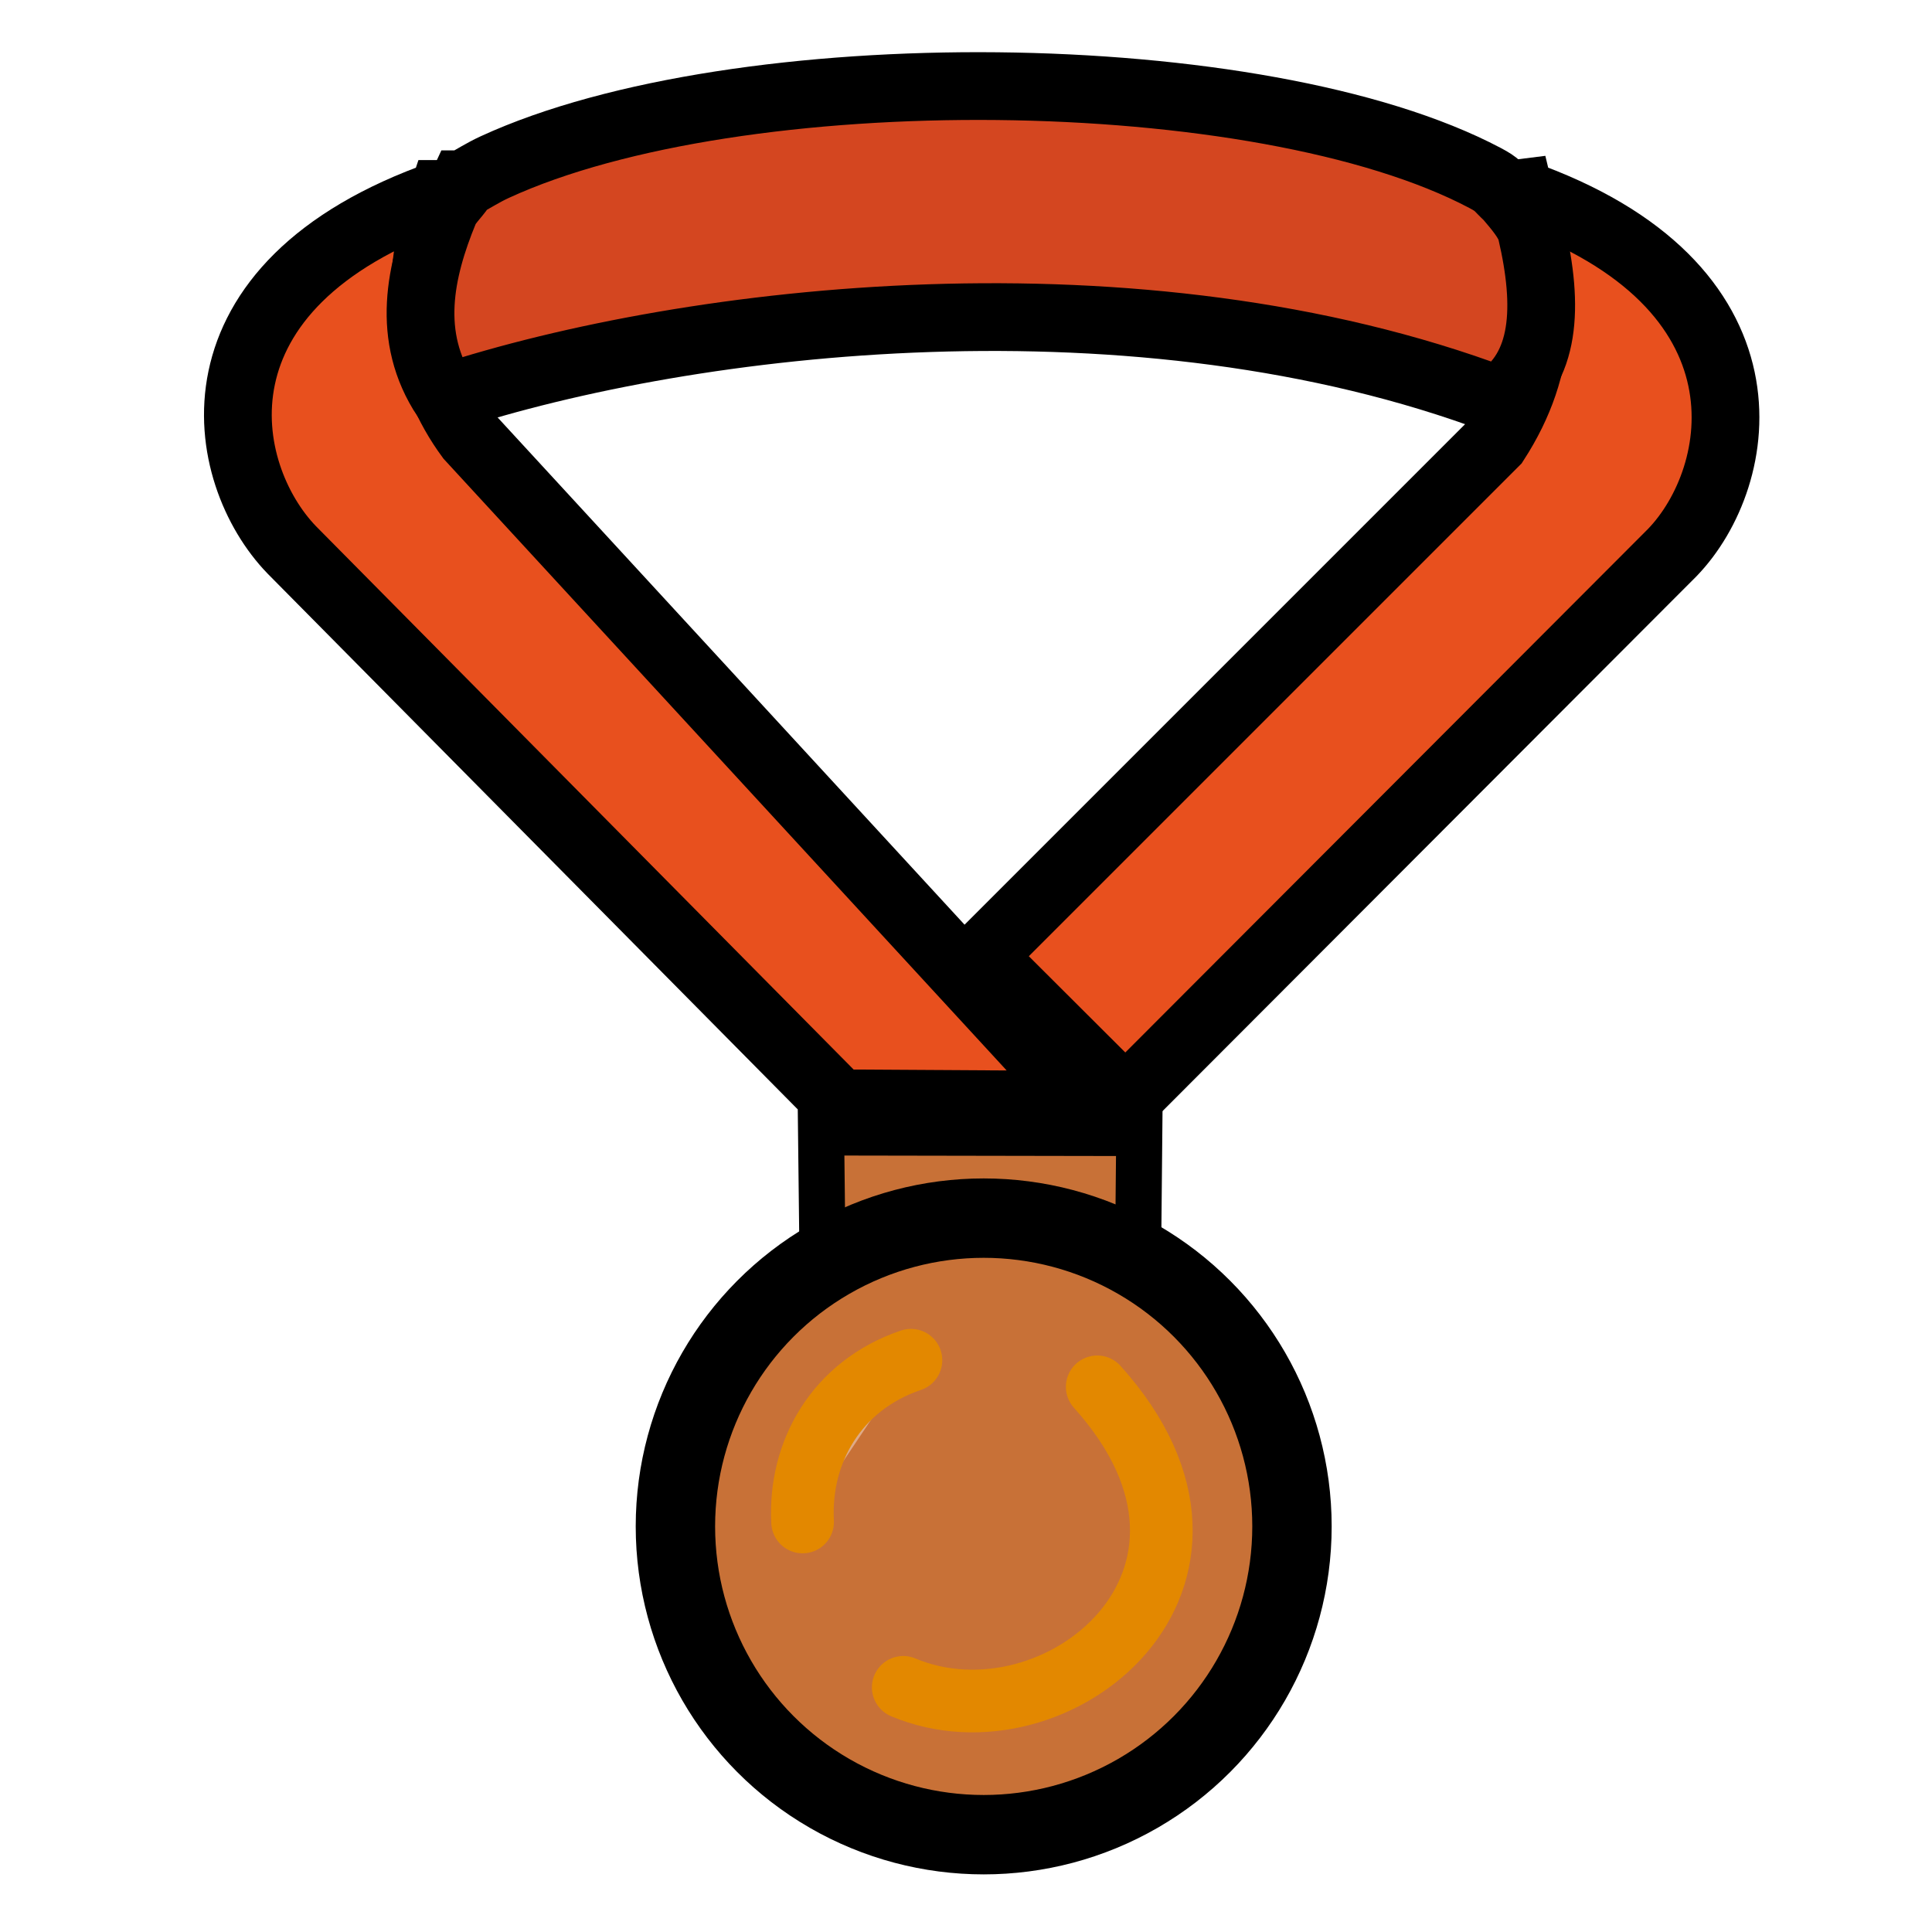 <?xml version="1.0" encoding="UTF-8" standalone="no"?>
<!-- Created with Inkscape (http://www.inkscape.org/) -->

<svg
   xmlns:dc="http://purl.org/dc/elements/1.1/"
   xmlns:cc="http://creativecommons.org/ns#"
   xmlns:rdf="http://www.w3.org/1999/02/22-rdf-syntax-ns#"
   xmlns:svg="http://www.w3.org/2000/svg"
   xmlns="http://www.w3.org/2000/svg"
   xmlns:sodipodi="http://sodipodi.sourceforge.net/DTD/sodipodi-0.dtd"
   xmlns:inkscape="http://www.inkscape.org/namespaces/inkscape"
   width="76mm"
   height="76mm"
   viewBox="0 0 76 76"
   version="1.1"
   id="svg8"
   inkscape:version="0.92.4 (f8dce91, 2019-08-02)"
   sodipodi:docname="bronze_medal.svg">
  <defs
     id="defs2" />
  <sodipodi:namedview
     id="base"
     pagecolor="#ffffff"
     bordercolor="#666666"
     borderopacity="1.0"
     inkscape:pageopacity="0.0"
     inkscape:pageshadow="2"
     inkscape:zoom="0.72031379"
     inkscape:cx="342.20252"
     inkscape:cy="501.6616"
     inkscape:document-units="mm"
     inkscape:current-layer="layer1"
     showgrid="false"
     inkscape:window-width="1852"
     inkscape:window-height="1020"
     inkscape:window-x="68"
     inkscape:window-y="28"
     inkscape:window-maximized="1" />
  <g
     inkscape:label="Layer 1"
     inkscape:groupmode="layer"
     id="layer1"
     transform="translate(0,-221)">
    <path
       style="fill:#e8501e;fill-opacity:1;stroke:#000000;stroke-width:2.665;stroke-linecap:square;stroke-linejoin:miter;stroke-miterlimit:4;stroke-dasharray:none;stroke-opacity:1"
       d="m 59.775,228.6 c 10.293,3.607 8.885,11.154 6.013,14.132 l -21.519,21.554 -5.683,-5.669 20.228,-20.228 c 1.967,-3.041 1.912,-5.878 0.962,-9.789 z"
       id="path830"
       inkscape:connector-curvature="0"
       sodipodi:nodetypes="cccccc" />
    <path
       sodipodi:nodetypes="cccccc"
       inkscape:connector-curvature="0"
       id="path832"
       d="m 17.416,228.629 c -10.293,3.607 -8.817,11.018 -5.945,13.996 l 21.549,21.777 9.634,0.058 -24.179,-26.266 c -1.747,-2.376 -2.409,-5.578 -1.059,-9.565 z"
       style="fill:#e8501e;fill-opacity:1;stroke:#000000;stroke-width:2.665;stroke-linecap:butt;stroke-linejoin:miter;stroke-miterlimit:4;stroke-dasharray:none;stroke-opacity:1" />
    <path
       style="fill:#c87137;fill-opacity:1;stroke:#000000;stroke-width:1.813;stroke-linecap:butt;stroke-linejoin:miter;stroke-miterlimit:4;stroke-dasharray:none;stroke-opacity:1"
       d="m 32.299,265.548 0.053,4.605 c 3.696,-1.574 7.717,-2.071 12.42,-0.004 l 0.044,-4.579 z"
       id="path838"
       inkscape:connector-curvature="0"
       sodipodi:nodetypes="ccccc" />
    <circle
       style="opacity:1;fill:#c87137;fill-opacity:1;fill-rule:evenodd;stroke:#000000;stroke-width:3.123;stroke-linecap:square;stroke-linejoin:miter;stroke-miterlimit:4;stroke-dasharray:none;stroke-opacity:1"
       id="path842"
       cx="38.696"
       cy="281.045"
       r="12.127" />
    <path
       style="fill:#d44620;fill-opacity:1;stroke:#000000;stroke-width:2.665;stroke-linecap:butt;stroke-linejoin:miter;stroke-miterlimit:4;stroke-dasharray:none;stroke-opacity:1"
       d="m 18.214,228.249 c 0.429,-0.225 0.771,-0.456 1.247,-0.675 9.576,-4.409 30.158,-4.227 38.959,0.428 0.527,0.279 0.471,0.326 0.917,0.744 0.35,0.415 0.802,0.927 0.905,1.368 0.696,2.984 0.556,5.389 -1.319,6.623 -14.129,-5.308 -31.701,-3.255 -41.384,-0.085 -1.593,-2.409 -1.023,-5.004 -0.05,-7.372 0.14,-0.341 0.57,-0.699 0.724,-1.031 z"
       id="path844"
       inkscape:connector-curvature="0"
       sodipodi:nodetypes="csscsccscc" />
    <path
       style="fill:none;stroke:#e38800;stroke-width:2.465;stroke-linecap:round;stroke-linejoin:miter;stroke-miterlimit:4;stroke-dasharray:none;stroke-opacity:1"
       d="m 43.162,275.555 c 6.775,7.524 -1.592,14.355 -7.631,11.821"
       id="path846"
       inkscape:connector-curvature="0"
       sodipodi:nodetypes="cc" />
    <path
       style="fill:#deaa87;stroke:#e38800;stroke-width:2.465;stroke-linecap:round;stroke-linejoin:miter;stroke-miterlimit:4;stroke-dasharray:none;stroke-opacity:1"
       d="m 35.834,274.508 c -2.948,1 -4.407,3.636 -4.262,6.363"
       id="path848"
       inkscape:connector-curvature="0"
       sodipodi:nodetypes="cc" />
  </g>
</svg>
